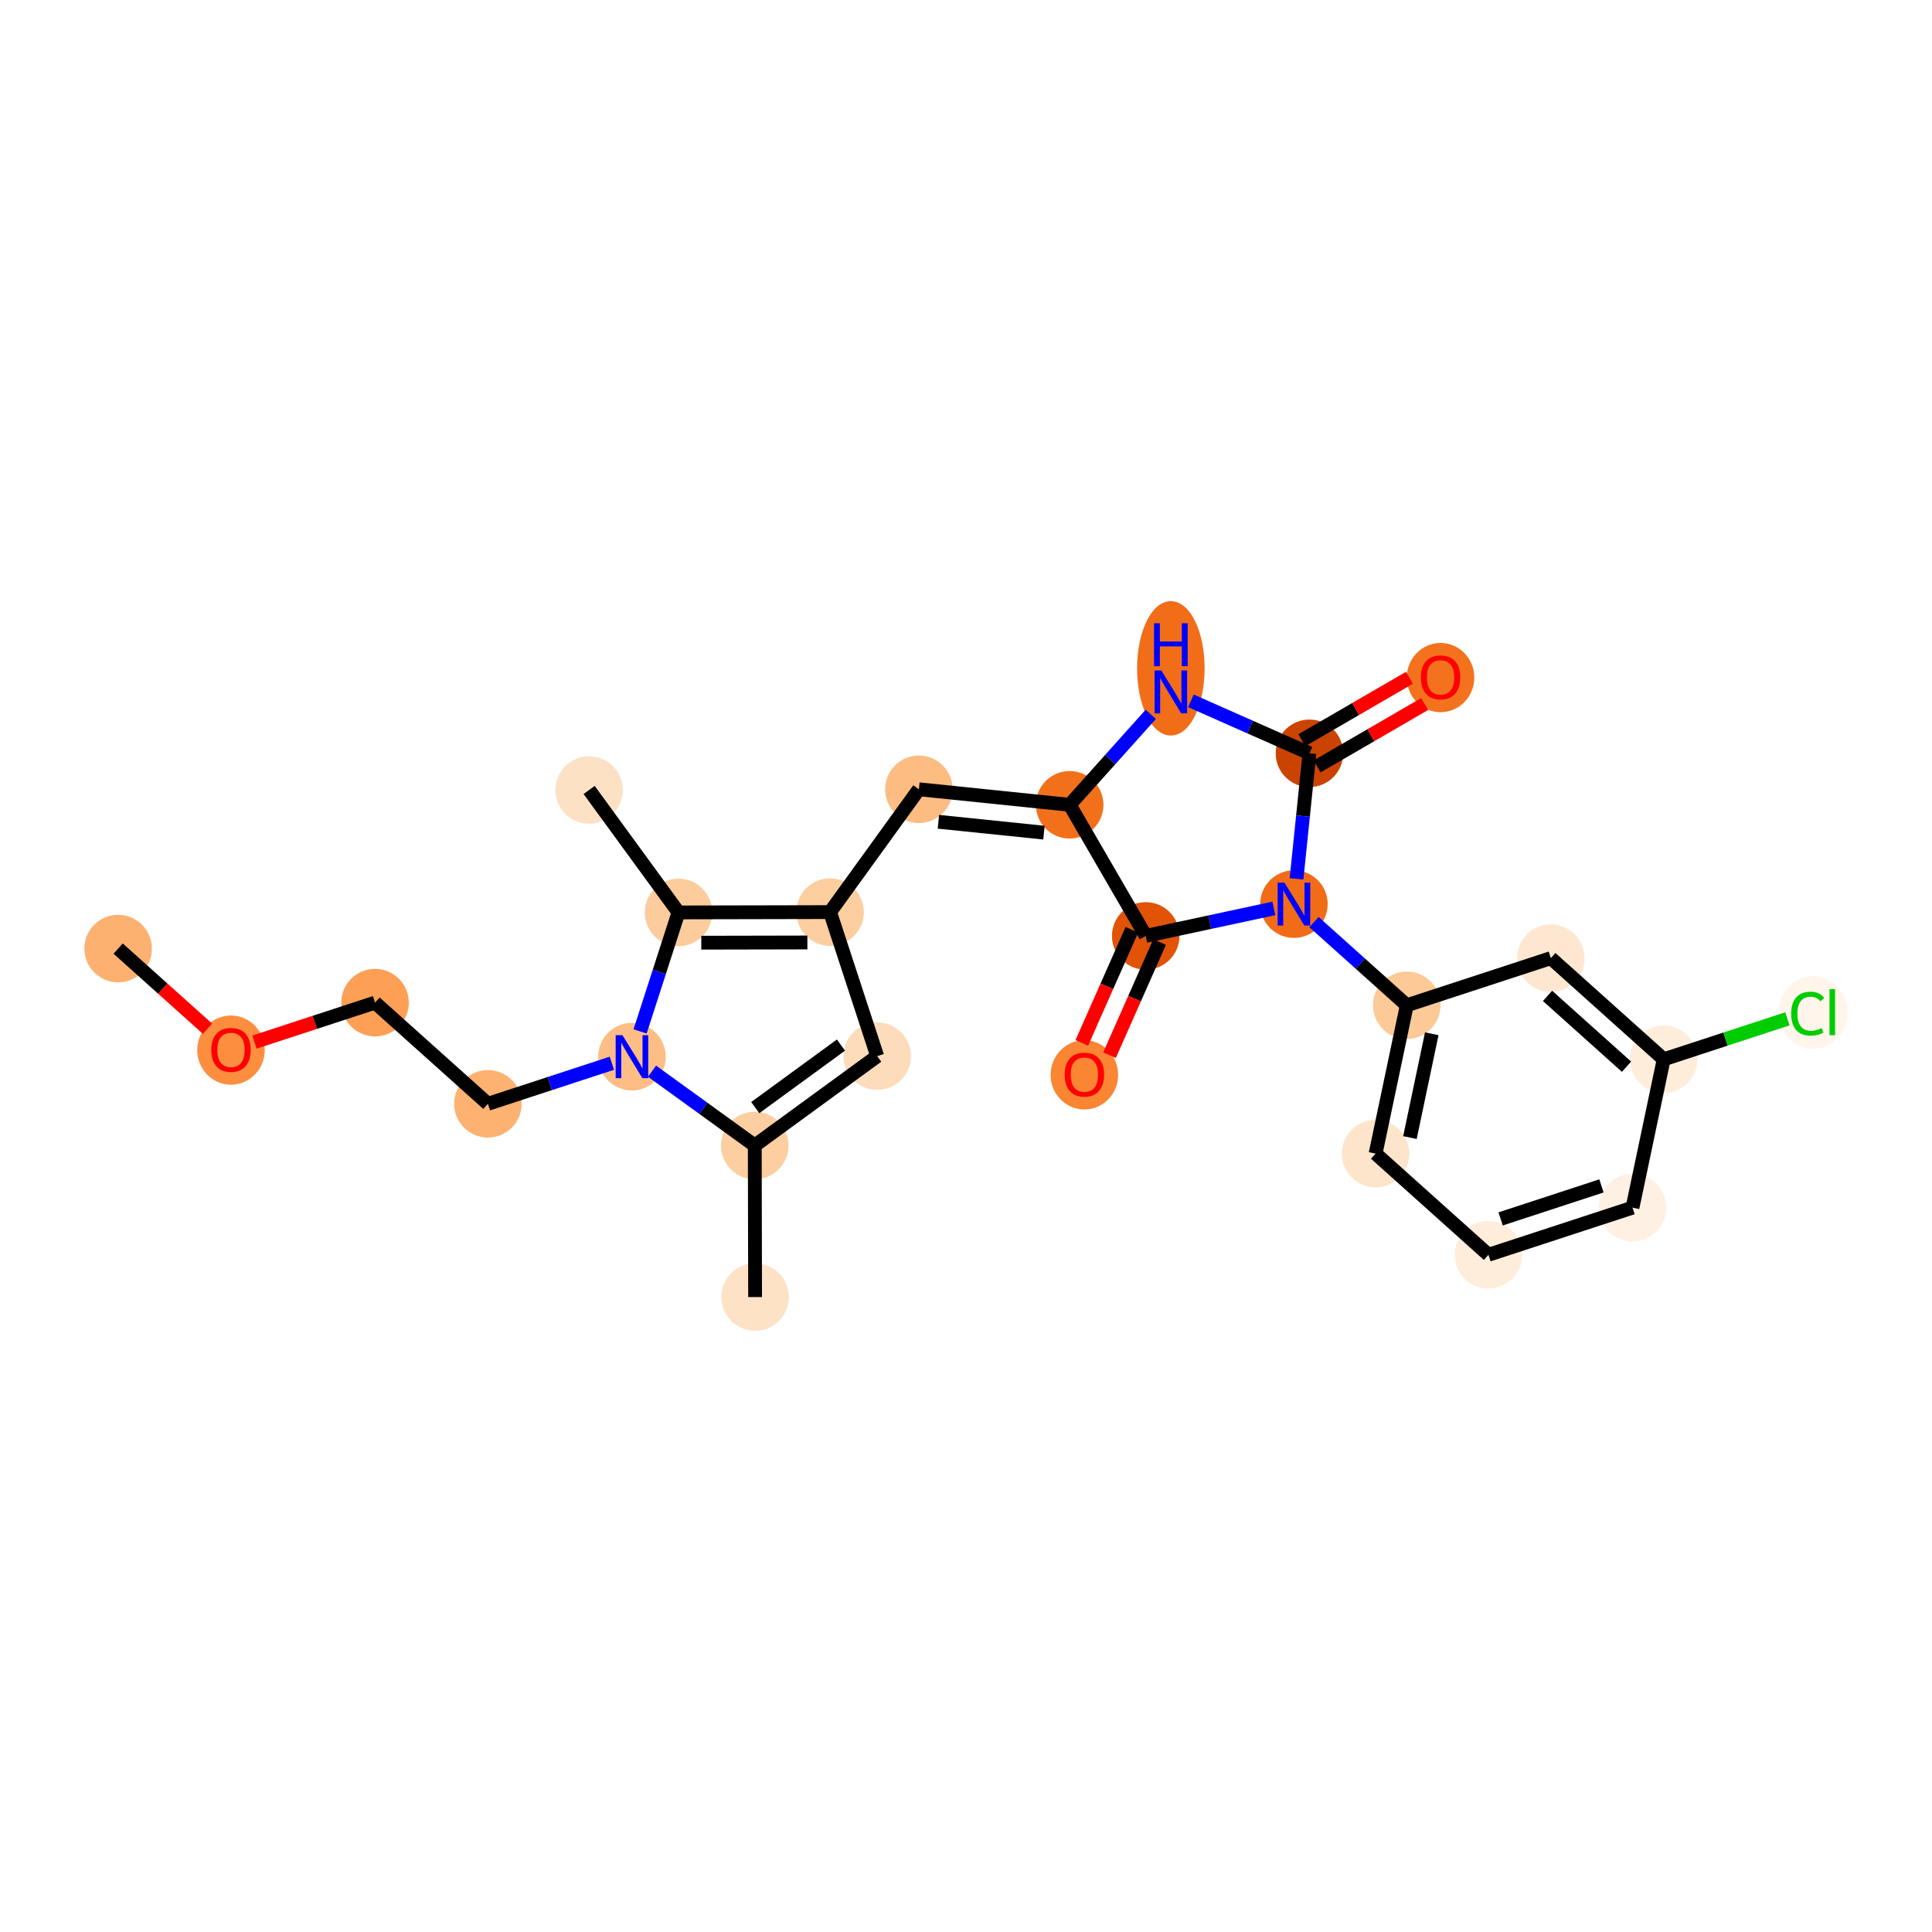 <?xml version='1.0' encoding='iso-8859-1'?>
<svg version='1.1' baseProfile='full'
              xmlns='http://www.w3.org/2000/svg'
                      xmlns:rdkit='http://www.rdkit.org/xml'
                      xmlns:xlink='http://www.w3.org/1999/xlink'
                  xml:space='preserve'
width='280px' height='280px' viewBox='0 0 280 280'>
<!-- END OF HEADER -->
<rect style='opacity:1.0;fill:#FFFFFF;stroke:none' width='280' height='280' x='0' y='0'> </rect>
<ellipse cx='17.121' cy='137.477' rx='4.393' ry='4.393'  style='fill:#FDB171;fill-rule:evenodd;stroke:#FDB171;stroke-width:1.0px;stroke-linecap:butt;stroke-linejoin:miter;stroke-opacity:1' />
<ellipse cx='33.477' cy='152.19' rx='4.393' ry='4.517'  style='fill:#FD8E3E;fill-rule:evenodd;stroke:#FD8E3E;stroke-width:1.0px;stroke-linecap:butt;stroke-linejoin:miter;stroke-opacity:1' />
<ellipse cx='54.354' cy='145.309' rx='4.393' ry='4.393'  style='fill:#FD9F55;fill-rule:evenodd;stroke:#FD9F55;stroke-width:1.0px;stroke-linecap:butt;stroke-linejoin:miter;stroke-opacity:1' />
<ellipse cx='70.71' cy='159.973' rx='4.393' ry='4.393'  style='fill:#FDB272;fill-rule:evenodd;stroke:#FDB272;stroke-width:1.0px;stroke-linecap:butt;stroke-linejoin:miter;stroke-opacity:1' />
<ellipse cx='91.587' cy='153.141' rx='4.393' ry='4.399'  style='fill:#FDBD84;fill-rule:evenodd;stroke:#FDBD84;stroke-width:1.0px;stroke-linecap:butt;stroke-linejoin:miter;stroke-opacity:1' />
<ellipse cx='109.386' cy='166.015' rx='4.393' ry='4.393'  style='fill:#FDCE9F;fill-rule:evenodd;stroke:#FDCE9F;stroke-width:1.0px;stroke-linecap:butt;stroke-linejoin:miter;stroke-opacity:1' />
<ellipse cx='109.433' cy='187.982' rx='4.393' ry='4.393'  style='fill:#FDE2C6;fill-rule:evenodd;stroke:#FDE2C6;stroke-width:1.0px;stroke-linecap:butt;stroke-linejoin:miter;stroke-opacity:1' />
<ellipse cx='127.131' cy='153.066' rx='4.393' ry='4.393'  style='fill:#FDDCBB;fill-rule:evenodd;stroke:#FDDCBB;stroke-width:1.0px;stroke-linecap:butt;stroke-linejoin:miter;stroke-opacity:1' />
<ellipse cx='120.299' cy='132.188' rx='4.393' ry='4.393'  style='fill:#FDCE9F;fill-rule:evenodd;stroke:#FDCE9F;stroke-width:1.0px;stroke-linecap:butt;stroke-linejoin:miter;stroke-opacity:1' />
<ellipse cx='133.173' cy='114.389' rx='4.393' ry='4.393'  style='fill:#FDBC82;fill-rule:evenodd;stroke:#FDBC82;stroke-width:1.0px;stroke-linecap:butt;stroke-linejoin:miter;stroke-opacity:1' />
<ellipse cx='155.024' cy='116.639' rx='4.393' ry='4.393'  style='fill:#F3701B;fill-rule:evenodd;stroke:#F3701B;stroke-width:1.0px;stroke-linecap:butt;stroke-linejoin:miter;stroke-opacity:1' />
<ellipse cx='169.689' cy='96.862' rx='4.393' ry='9.238'  style='fill:#F26D18;fill-rule:evenodd;stroke:#F26D18;stroke-width:1.0px;stroke-linecap:butt;stroke-linejoin:miter;stroke-opacity:1' />
<ellipse cx='189.776' cy='109.176' rx='4.393' ry='4.393'  style='fill:#CB4301;fill-rule:evenodd;stroke:#CB4301;stroke-width:1.0px;stroke-linecap:butt;stroke-linejoin:miter;stroke-opacity:1' />
<ellipse cx='208.776' cy='98.201' rx='4.393' ry='4.517'  style='fill:#F4721D;fill-rule:evenodd;stroke:#F4721D;stroke-width:1.0px;stroke-linecap:butt;stroke-linejoin:miter;stroke-opacity:1' />
<ellipse cx='187.526' cy='131.028' rx='4.393' ry='4.399'  style='fill:#F26C17;fill-rule:evenodd;stroke:#F26C17;stroke-width:1.0px;stroke-linecap:butt;stroke-linejoin:miter;stroke-opacity:1' />
<ellipse cx='203.881' cy='145.692' rx='4.393' ry='4.393'  style='fill:#FDC997;fill-rule:evenodd;stroke:#FDC997;stroke-width:1.0px;stroke-linecap:butt;stroke-linejoin:miter;stroke-opacity:1' />
<ellipse cx='199.36' cy='167.189' rx='4.393' ry='4.393'  style='fill:#FDE5CC;fill-rule:evenodd;stroke:#FDE5CC;stroke-width:1.0px;stroke-linecap:butt;stroke-linejoin:miter;stroke-opacity:1' />
<ellipse cx='215.715' cy='181.853' rx='4.393' ry='4.393'  style='fill:#FEEDDB;fill-rule:evenodd;stroke:#FEEDDB;stroke-width:1.0px;stroke-linecap:butt;stroke-linejoin:miter;stroke-opacity:1' />
<ellipse cx='236.593' cy='175.021' rx='4.393' ry='4.393'  style='fill:#FEF0E2;fill-rule:evenodd;stroke:#FEF0E2;stroke-width:1.0px;stroke-linecap:butt;stroke-linejoin:miter;stroke-opacity:1' />
<ellipse cx='241.115' cy='153.524' rx='4.393' ry='4.393'  style='fill:#FEEDDB;fill-rule:evenodd;stroke:#FEEDDB;stroke-width:1.0px;stroke-linecap:butt;stroke-linejoin:miter;stroke-opacity:1' />
<ellipse cx='262.774' cy='146.731' rx='4.498' ry='4.772'  style='fill:#FFF5EB;fill-rule:evenodd;stroke:#FFF5EB;stroke-width:1.0px;stroke-linecap:butt;stroke-linejoin:miter;stroke-opacity:1' />
<ellipse cx='224.759' cy='138.86' rx='4.393' ry='4.393'  style='fill:#FEE7D0;fill-rule:evenodd;stroke:#FEE7D0;stroke-width:1.0px;stroke-linecap:butt;stroke-linejoin:miter;stroke-opacity:1' />
<ellipse cx='166.048' cy='135.64' rx='4.393' ry='4.393'  style='fill:#E15307;fill-rule:evenodd;stroke:#E15307;stroke-width:1.0px;stroke-linecap:butt;stroke-linejoin:miter;stroke-opacity:1' />
<ellipse cx='157.156' cy='155.775' rx='4.393' ry='4.517'  style='fill:#FA8533;fill-rule:evenodd;stroke:#FA8533;stroke-width:1.0px;stroke-linecap:butt;stroke-linejoin:miter;stroke-opacity:1' />
<ellipse cx='98.332' cy='132.235' rx='4.393' ry='4.393'  style='fill:#FDCC9C;fill-rule:evenodd;stroke:#FDCC9C;stroke-width:1.0px;stroke-linecap:butt;stroke-linejoin:miter;stroke-opacity:1' />
<ellipse cx='85.382' cy='114.49' rx='4.393' ry='4.393'  style='fill:#FDE1C5;fill-rule:evenodd;stroke:#FDE1C5;stroke-width:1.0px;stroke-linecap:butt;stroke-linejoin:miter;stroke-opacity:1' />
<path class='bond-0 atom-0 atom-1' d='M 17.121,137.477 L 23.596,143.283' style='fill:none;fill-rule:evenodd;stroke:#000000;stroke-width:2.0px;stroke-linecap:butt;stroke-linejoin:miter;stroke-opacity:1' />
<path class='bond-0 atom-0 atom-1' d='M 23.596,143.283 L 30.072,149.089' style='fill:none;fill-rule:evenodd;stroke:#FF0000;stroke-width:2.0px;stroke-linecap:butt;stroke-linejoin:miter;stroke-opacity:1' />
<path class='bond-1 atom-1 atom-2' d='M 36.881,151.027 L 45.618,148.168' style='fill:none;fill-rule:evenodd;stroke:#FF0000;stroke-width:2.0px;stroke-linecap:butt;stroke-linejoin:miter;stroke-opacity:1' />
<path class='bond-1 atom-1 atom-2' d='M 45.618,148.168 L 54.354,145.309' style='fill:none;fill-rule:evenodd;stroke:#000000;stroke-width:2.0px;stroke-linecap:butt;stroke-linejoin:miter;stroke-opacity:1' />
<path class='bond-2 atom-2 atom-3' d='M 54.354,145.309 L 70.71,159.973' style='fill:none;fill-rule:evenodd;stroke:#000000;stroke-width:2.0px;stroke-linecap:butt;stroke-linejoin:miter;stroke-opacity:1' />
<path class='bond-3 atom-3 atom-4' d='M 70.71,159.973 L 79.694,157.033' style='fill:none;fill-rule:evenodd;stroke:#000000;stroke-width:2.0px;stroke-linecap:butt;stroke-linejoin:miter;stroke-opacity:1' />
<path class='bond-3 atom-3 atom-4' d='M 79.694,157.033 L 88.679,154.093' style='fill:none;fill-rule:evenodd;stroke:#0000FF;stroke-width:2.0px;stroke-linecap:butt;stroke-linejoin:miter;stroke-opacity:1' />
<path class='bond-4 atom-4 atom-5' d='M 94.496,155.245 L 101.941,160.63' style='fill:none;fill-rule:evenodd;stroke:#0000FF;stroke-width:2.0px;stroke-linecap:butt;stroke-linejoin:miter;stroke-opacity:1' />
<path class='bond-4 atom-4 atom-5' d='M 101.941,160.63 L 109.386,166.015' style='fill:none;fill-rule:evenodd;stroke:#000000;stroke-width:2.0px;stroke-linecap:butt;stroke-linejoin:miter;stroke-opacity:1' />
<path class='bond-25 atom-24 atom-4' d='M 98.332,132.235 L 95.55,140.858' style='fill:none;fill-rule:evenodd;stroke:#000000;stroke-width:2.0px;stroke-linecap:butt;stroke-linejoin:miter;stroke-opacity:1' />
<path class='bond-25 atom-24 atom-4' d='M 95.55,140.858 L 92.768,149.481' style='fill:none;fill-rule:evenodd;stroke:#0000FF;stroke-width:2.0px;stroke-linecap:butt;stroke-linejoin:miter;stroke-opacity:1' />
<path class='bond-5 atom-5 atom-6' d='M 109.386,166.015 L 109.433,187.982' style='fill:none;fill-rule:evenodd;stroke:#000000;stroke-width:2.0px;stroke-linecap:butt;stroke-linejoin:miter;stroke-opacity:1' />
<path class='bond-6 atom-5 atom-7' d='M 109.386,166.015 L 127.131,153.066' style='fill:none;fill-rule:evenodd;stroke:#000000;stroke-width:2.0px;stroke-linecap:butt;stroke-linejoin:miter;stroke-opacity:1' />
<path class='bond-6 atom-5 atom-7' d='M 109.458,160.524 L 121.879,151.459' style='fill:none;fill-rule:evenodd;stroke:#000000;stroke-width:2.0px;stroke-linecap:butt;stroke-linejoin:miter;stroke-opacity:1' />
<path class='bond-7 atom-7 atom-8' d='M 127.131,153.066 L 120.299,132.188' style='fill:none;fill-rule:evenodd;stroke:#000000;stroke-width:2.0px;stroke-linecap:butt;stroke-linejoin:miter;stroke-opacity:1' />
<path class='bond-8 atom-8 atom-9' d='M 120.299,132.188 L 133.173,114.389' style='fill:none;fill-rule:evenodd;stroke:#000000;stroke-width:2.0px;stroke-linecap:butt;stroke-linejoin:miter;stroke-opacity:1' />
<path class='bond-23 atom-8 atom-24' d='M 120.299,132.188 L 98.332,132.235' style='fill:none;fill-rule:evenodd;stroke:#000000;stroke-width:2.0px;stroke-linecap:butt;stroke-linejoin:miter;stroke-opacity:1' />
<path class='bond-23 atom-8 atom-24' d='M 117.013,136.589 L 101.636,136.621' style='fill:none;fill-rule:evenodd;stroke:#000000;stroke-width:2.0px;stroke-linecap:butt;stroke-linejoin:miter;stroke-opacity:1' />
<path class='bond-9 atom-9 atom-10' d='M 133.173,114.389 L 155.024,116.639' style='fill:none;fill-rule:evenodd;stroke:#000000;stroke-width:2.0px;stroke-linecap:butt;stroke-linejoin:miter;stroke-opacity:1' />
<path class='bond-9 atom-9 atom-10' d='M 136.001,119.097 L 151.297,120.672' style='fill:none;fill-rule:evenodd;stroke:#000000;stroke-width:2.0px;stroke-linecap:butt;stroke-linejoin:miter;stroke-opacity:1' />
<path class='bond-10 atom-10 atom-11' d='M 155.024,116.639 L 160.902,110.083' style='fill:none;fill-rule:evenodd;stroke:#000000;stroke-width:2.0px;stroke-linecap:butt;stroke-linejoin:miter;stroke-opacity:1' />
<path class='bond-10 atom-10 atom-11' d='M 160.902,110.083 L 166.78,103.527' style='fill:none;fill-rule:evenodd;stroke:#0000FF;stroke-width:2.0px;stroke-linecap:butt;stroke-linejoin:miter;stroke-opacity:1' />
<path class='bond-26 atom-22 atom-10' d='M 166.048,135.64 L 155.024,116.639' style='fill:none;fill-rule:evenodd;stroke:#000000;stroke-width:2.0px;stroke-linecap:butt;stroke-linejoin:miter;stroke-opacity:1' />
<path class='bond-11 atom-11 atom-12' d='M 172.597,101.571 L 181.186,105.374' style='fill:none;fill-rule:evenodd;stroke:#0000FF;stroke-width:2.0px;stroke-linecap:butt;stroke-linejoin:miter;stroke-opacity:1' />
<path class='bond-11 atom-11 atom-12' d='M 181.186,105.374 L 189.776,109.176' style='fill:none;fill-rule:evenodd;stroke:#000000;stroke-width:2.0px;stroke-linecap:butt;stroke-linejoin:miter;stroke-opacity:1' />
<path class='bond-12 atom-12 atom-13' d='M 190.878,111.076 L 198.676,106.552' style='fill:none;fill-rule:evenodd;stroke:#000000;stroke-width:2.0px;stroke-linecap:butt;stroke-linejoin:miter;stroke-opacity:1' />
<path class='bond-12 atom-12 atom-13' d='M 198.676,106.552 L 206.474,102.028' style='fill:none;fill-rule:evenodd;stroke:#FF0000;stroke-width:2.0px;stroke-linecap:butt;stroke-linejoin:miter;stroke-opacity:1' />
<path class='bond-12 atom-12 atom-13' d='M 188.673,107.276 L 196.471,102.752' style='fill:none;fill-rule:evenodd;stroke:#000000;stroke-width:2.0px;stroke-linecap:butt;stroke-linejoin:miter;stroke-opacity:1' />
<path class='bond-12 atom-12 atom-13' d='M 196.471,102.752 L 204.269,98.228' style='fill:none;fill-rule:evenodd;stroke:#FF0000;stroke-width:2.0px;stroke-linecap:butt;stroke-linejoin:miter;stroke-opacity:1' />
<path class='bond-13 atom-12 atom-14' d='M 189.776,109.176 L 188.839,118.272' style='fill:none;fill-rule:evenodd;stroke:#000000;stroke-width:2.0px;stroke-linecap:butt;stroke-linejoin:miter;stroke-opacity:1' />
<path class='bond-13 atom-12 atom-14' d='M 188.839,118.272 L 187.902,127.368' style='fill:none;fill-rule:evenodd;stroke:#0000FF;stroke-width:2.0px;stroke-linecap:butt;stroke-linejoin:miter;stroke-opacity:1' />
<path class='bond-14 atom-14 atom-15' d='M 190.434,133.635 L 197.158,139.664' style='fill:none;fill-rule:evenodd;stroke:#0000FF;stroke-width:2.0px;stroke-linecap:butt;stroke-linejoin:miter;stroke-opacity:1' />
<path class='bond-14 atom-14 atom-15' d='M 197.158,139.664 L 203.881,145.692' style='fill:none;fill-rule:evenodd;stroke:#000000;stroke-width:2.0px;stroke-linecap:butt;stroke-linejoin:miter;stroke-opacity:1' />
<path class='bond-21 atom-14 atom-22' d='M 184.617,131.652 L 175.333,133.646' style='fill:none;fill-rule:evenodd;stroke:#0000FF;stroke-width:2.0px;stroke-linecap:butt;stroke-linejoin:miter;stroke-opacity:1' />
<path class='bond-21 atom-14 atom-22' d='M 175.333,133.646 L 166.048,135.64' style='fill:none;fill-rule:evenodd;stroke:#000000;stroke-width:2.0px;stroke-linecap:butt;stroke-linejoin:miter;stroke-opacity:1' />
<path class='bond-15 atom-15 atom-16' d='M 203.881,145.692 L 199.36,167.189' style='fill:none;fill-rule:evenodd;stroke:#000000;stroke-width:2.0px;stroke-linecap:butt;stroke-linejoin:miter;stroke-opacity:1' />
<path class='bond-15 atom-15 atom-16' d='M 207.502,149.821 L 204.337,164.868' style='fill:none;fill-rule:evenodd;stroke:#000000;stroke-width:2.0px;stroke-linecap:butt;stroke-linejoin:miter;stroke-opacity:1' />
<path class='bond-27 atom-21 atom-15' d='M 224.759,138.86 L 203.881,145.692' style='fill:none;fill-rule:evenodd;stroke:#000000;stroke-width:2.0px;stroke-linecap:butt;stroke-linejoin:miter;stroke-opacity:1' />
<path class='bond-16 atom-16 atom-17' d='M 199.36,167.189 L 215.715,181.853' style='fill:none;fill-rule:evenodd;stroke:#000000;stroke-width:2.0px;stroke-linecap:butt;stroke-linejoin:miter;stroke-opacity:1' />
<path class='bond-17 atom-17 atom-18' d='M 215.715,181.853 L 236.593,175.021' style='fill:none;fill-rule:evenodd;stroke:#000000;stroke-width:2.0px;stroke-linecap:butt;stroke-linejoin:miter;stroke-opacity:1' />
<path class='bond-17 atom-17 atom-18' d='M 217.481,176.653 L 232.095,171.87' style='fill:none;fill-rule:evenodd;stroke:#000000;stroke-width:2.0px;stroke-linecap:butt;stroke-linejoin:miter;stroke-opacity:1' />
<path class='bond-18 atom-18 atom-19' d='M 236.593,175.021 L 241.115,153.524' style='fill:none;fill-rule:evenodd;stroke:#000000;stroke-width:2.0px;stroke-linecap:butt;stroke-linejoin:miter;stroke-opacity:1' />
<path class='bond-19 atom-19 atom-20' d='M 241.115,153.524 L 250.08,150.59' style='fill:none;fill-rule:evenodd;stroke:#000000;stroke-width:2.0px;stroke-linecap:butt;stroke-linejoin:miter;stroke-opacity:1' />
<path class='bond-19 atom-19 atom-20' d='M 250.08,150.59 L 259.044,147.656' style='fill:none;fill-rule:evenodd;stroke:#00CC00;stroke-width:2.0px;stroke-linecap:butt;stroke-linejoin:miter;stroke-opacity:1' />
<path class='bond-20 atom-19 atom-21' d='M 241.115,153.524 L 224.759,138.86' style='fill:none;fill-rule:evenodd;stroke:#000000;stroke-width:2.0px;stroke-linecap:butt;stroke-linejoin:miter;stroke-opacity:1' />
<path class='bond-20 atom-19 atom-21' d='M 235.729,154.595 L 224.279,144.33' style='fill:none;fill-rule:evenodd;stroke:#000000;stroke-width:2.0px;stroke-linecap:butt;stroke-linejoin:miter;stroke-opacity:1' />
<path class='bond-22 atom-22 atom-23' d='M 164.04,134.751 L 160.411,142.947' style='fill:none;fill-rule:evenodd;stroke:#000000;stroke-width:2.0px;stroke-linecap:butt;stroke-linejoin:miter;stroke-opacity:1' />
<path class='bond-22 atom-22 atom-23' d='M 160.411,142.947 L 156.783,151.143' style='fill:none;fill-rule:evenodd;stroke:#FF0000;stroke-width:2.0px;stroke-linecap:butt;stroke-linejoin:miter;stroke-opacity:1' />
<path class='bond-22 atom-22 atom-23' d='M 168.057,136.529 L 164.429,144.725' style='fill:none;fill-rule:evenodd;stroke:#000000;stroke-width:2.0px;stroke-linecap:butt;stroke-linejoin:miter;stroke-opacity:1' />
<path class='bond-22 atom-22 atom-23' d='M 164.429,144.725 L 160.8,152.921' style='fill:none;fill-rule:evenodd;stroke:#FF0000;stroke-width:2.0px;stroke-linecap:butt;stroke-linejoin:miter;stroke-opacity:1' />
<path class='bond-24 atom-24 atom-25' d='M 98.332,132.235 L 85.382,114.49' style='fill:none;fill-rule:evenodd;stroke:#000000;stroke-width:2.0px;stroke-linecap:butt;stroke-linejoin:miter;stroke-opacity:1' />
<path  class='atom-1' d='M 30.621 152.159
Q 30.621 150.665, 31.359 149.83
Q 32.097 148.996, 33.477 148.996
Q 34.856 148.996, 35.594 149.83
Q 36.332 150.665, 36.332 152.159
Q 36.332 153.67, 35.585 154.531
Q 34.838 155.384, 33.477 155.384
Q 32.106 155.384, 31.359 154.531
Q 30.621 153.679, 30.621 152.159
M 33.477 154.681
Q 34.425 154.681, 34.935 154.048
Q 35.453 153.407, 35.453 152.159
Q 35.453 150.938, 34.935 150.323
Q 34.425 149.699, 33.477 149.699
Q 32.528 149.699, 32.009 150.314
Q 31.499 150.929, 31.499 152.159
Q 31.499 153.416, 32.009 154.048
Q 32.528 154.681, 33.477 154.681
' fill='#FF0000'/>
<path  class='atom-4' d='M 90.212 150.03
L 92.251 153.326
Q 92.453 153.651, 92.778 154.239
Q 93.103 154.828, 93.121 154.863
L 93.121 150.03
L 93.947 150.03
L 93.947 156.252
L 93.094 156.252
L 90.906 152.649
Q 90.652 152.227, 90.379 151.744
Q 90.116 151.261, 90.037 151.111
L 90.037 156.252
L 89.228 156.252
L 89.228 150.03
L 90.212 150.03
' fill='#0000FF'/>
<path  class='atom-11' d='M 168.314 97.173
L 170.352 100.468
Q 170.554 100.793, 170.879 101.382
Q 171.205 101.971, 171.222 102.006
L 171.222 97.173
L 172.048 97.173
L 172.048 103.394
L 171.196 103.394
L 169.008 99.791
Q 168.753 99.37, 168.481 98.886
Q 168.217 98.403, 168.138 98.254
L 168.138 103.394
L 167.33 103.394
L 167.33 97.173
L 168.314 97.173
' fill='#0000FF'/>
<path  class='atom-11' d='M 167.255 90.33
L 168.098 90.33
L 168.098 92.975
L 171.279 92.975
L 171.279 90.33
L 172.123 90.33
L 172.123 96.551
L 171.279 96.551
L 171.279 93.678
L 168.098 93.678
L 168.098 96.551
L 167.255 96.551
L 167.255 90.33
' fill='#0000FF'/>
<path  class='atom-13' d='M 205.921 98.17
Q 205.921 96.676, 206.659 95.841
Q 207.397 95.007, 208.776 95.007
Q 210.156 95.007, 210.894 95.841
Q 211.632 96.676, 211.632 98.17
Q 211.632 99.681, 210.885 100.542
Q 210.138 101.395, 208.776 101.395
Q 207.406 101.395, 206.659 100.542
Q 205.921 99.69, 205.921 98.17
M 208.776 100.692
Q 209.725 100.692, 210.235 100.059
Q 210.753 99.418, 210.753 98.17
Q 210.753 96.948, 210.235 96.333
Q 209.725 95.71, 208.776 95.71
Q 207.827 95.71, 207.309 96.325
Q 206.799 96.94, 206.799 98.17
Q 206.799 99.426, 207.309 100.059
Q 207.827 100.692, 208.776 100.692
' fill='#FF0000'/>
<path  class='atom-14' d='M 186.15 127.917
L 188.189 131.212
Q 188.391 131.537, 188.716 132.126
Q 189.041 132.715, 189.059 132.75
L 189.059 127.917
L 189.885 127.917
L 189.885 134.138
L 189.033 134.138
L 186.845 130.535
Q 186.59 130.114, 186.317 129.63
Q 186.054 129.147, 185.975 128.998
L 185.975 134.138
L 185.166 134.138
L 185.166 127.917
L 186.15 127.917
' fill='#0000FF'/>
<path  class='atom-20' d='M 259.594 146.907
Q 259.594 145.36, 260.314 144.552
Q 261.043 143.735, 262.423 143.735
Q 263.706 143.735, 264.391 144.64
L 263.811 145.114
Q 263.31 144.455, 262.423 144.455
Q 261.483 144.455, 260.982 145.088
Q 260.49 145.712, 260.49 146.907
Q 260.49 148.137, 260.999 148.77
Q 261.518 149.402, 262.52 149.402
Q 263.205 149.402, 264.005 148.989
L 264.251 149.648
Q 263.925 149.859, 263.433 149.982
Q 262.941 150.105, 262.397 150.105
Q 261.043 150.105, 260.314 149.279
Q 259.594 148.453, 259.594 146.907
' fill='#00CC00'/>
<path  class='atom-20' d='M 265.147 143.357
L 265.955 143.357
L 265.955 150.026
L 265.147 150.026
L 265.147 143.357
' fill='#00CC00'/>
<path  class='atom-23' d='M 154.3 155.745
Q 154.3 154.251, 155.038 153.416
Q 155.776 152.581, 157.156 152.581
Q 158.535 152.581, 159.273 153.416
Q 160.012 154.251, 160.012 155.745
Q 160.012 157.256, 159.265 158.117
Q 158.518 158.969, 157.156 158.969
Q 155.785 158.969, 155.038 158.117
Q 154.3 157.265, 154.3 155.745
M 157.156 158.266
Q 158.105 158.266, 158.614 157.634
Q 159.133 156.992, 159.133 155.745
Q 159.133 154.523, 158.614 153.908
Q 158.105 153.284, 157.156 153.284
Q 156.207 153.284, 155.688 153.899
Q 155.179 154.514, 155.179 155.745
Q 155.179 157.001, 155.688 157.634
Q 156.207 158.266, 157.156 158.266
' fill='#FF0000'/>
</svg>
